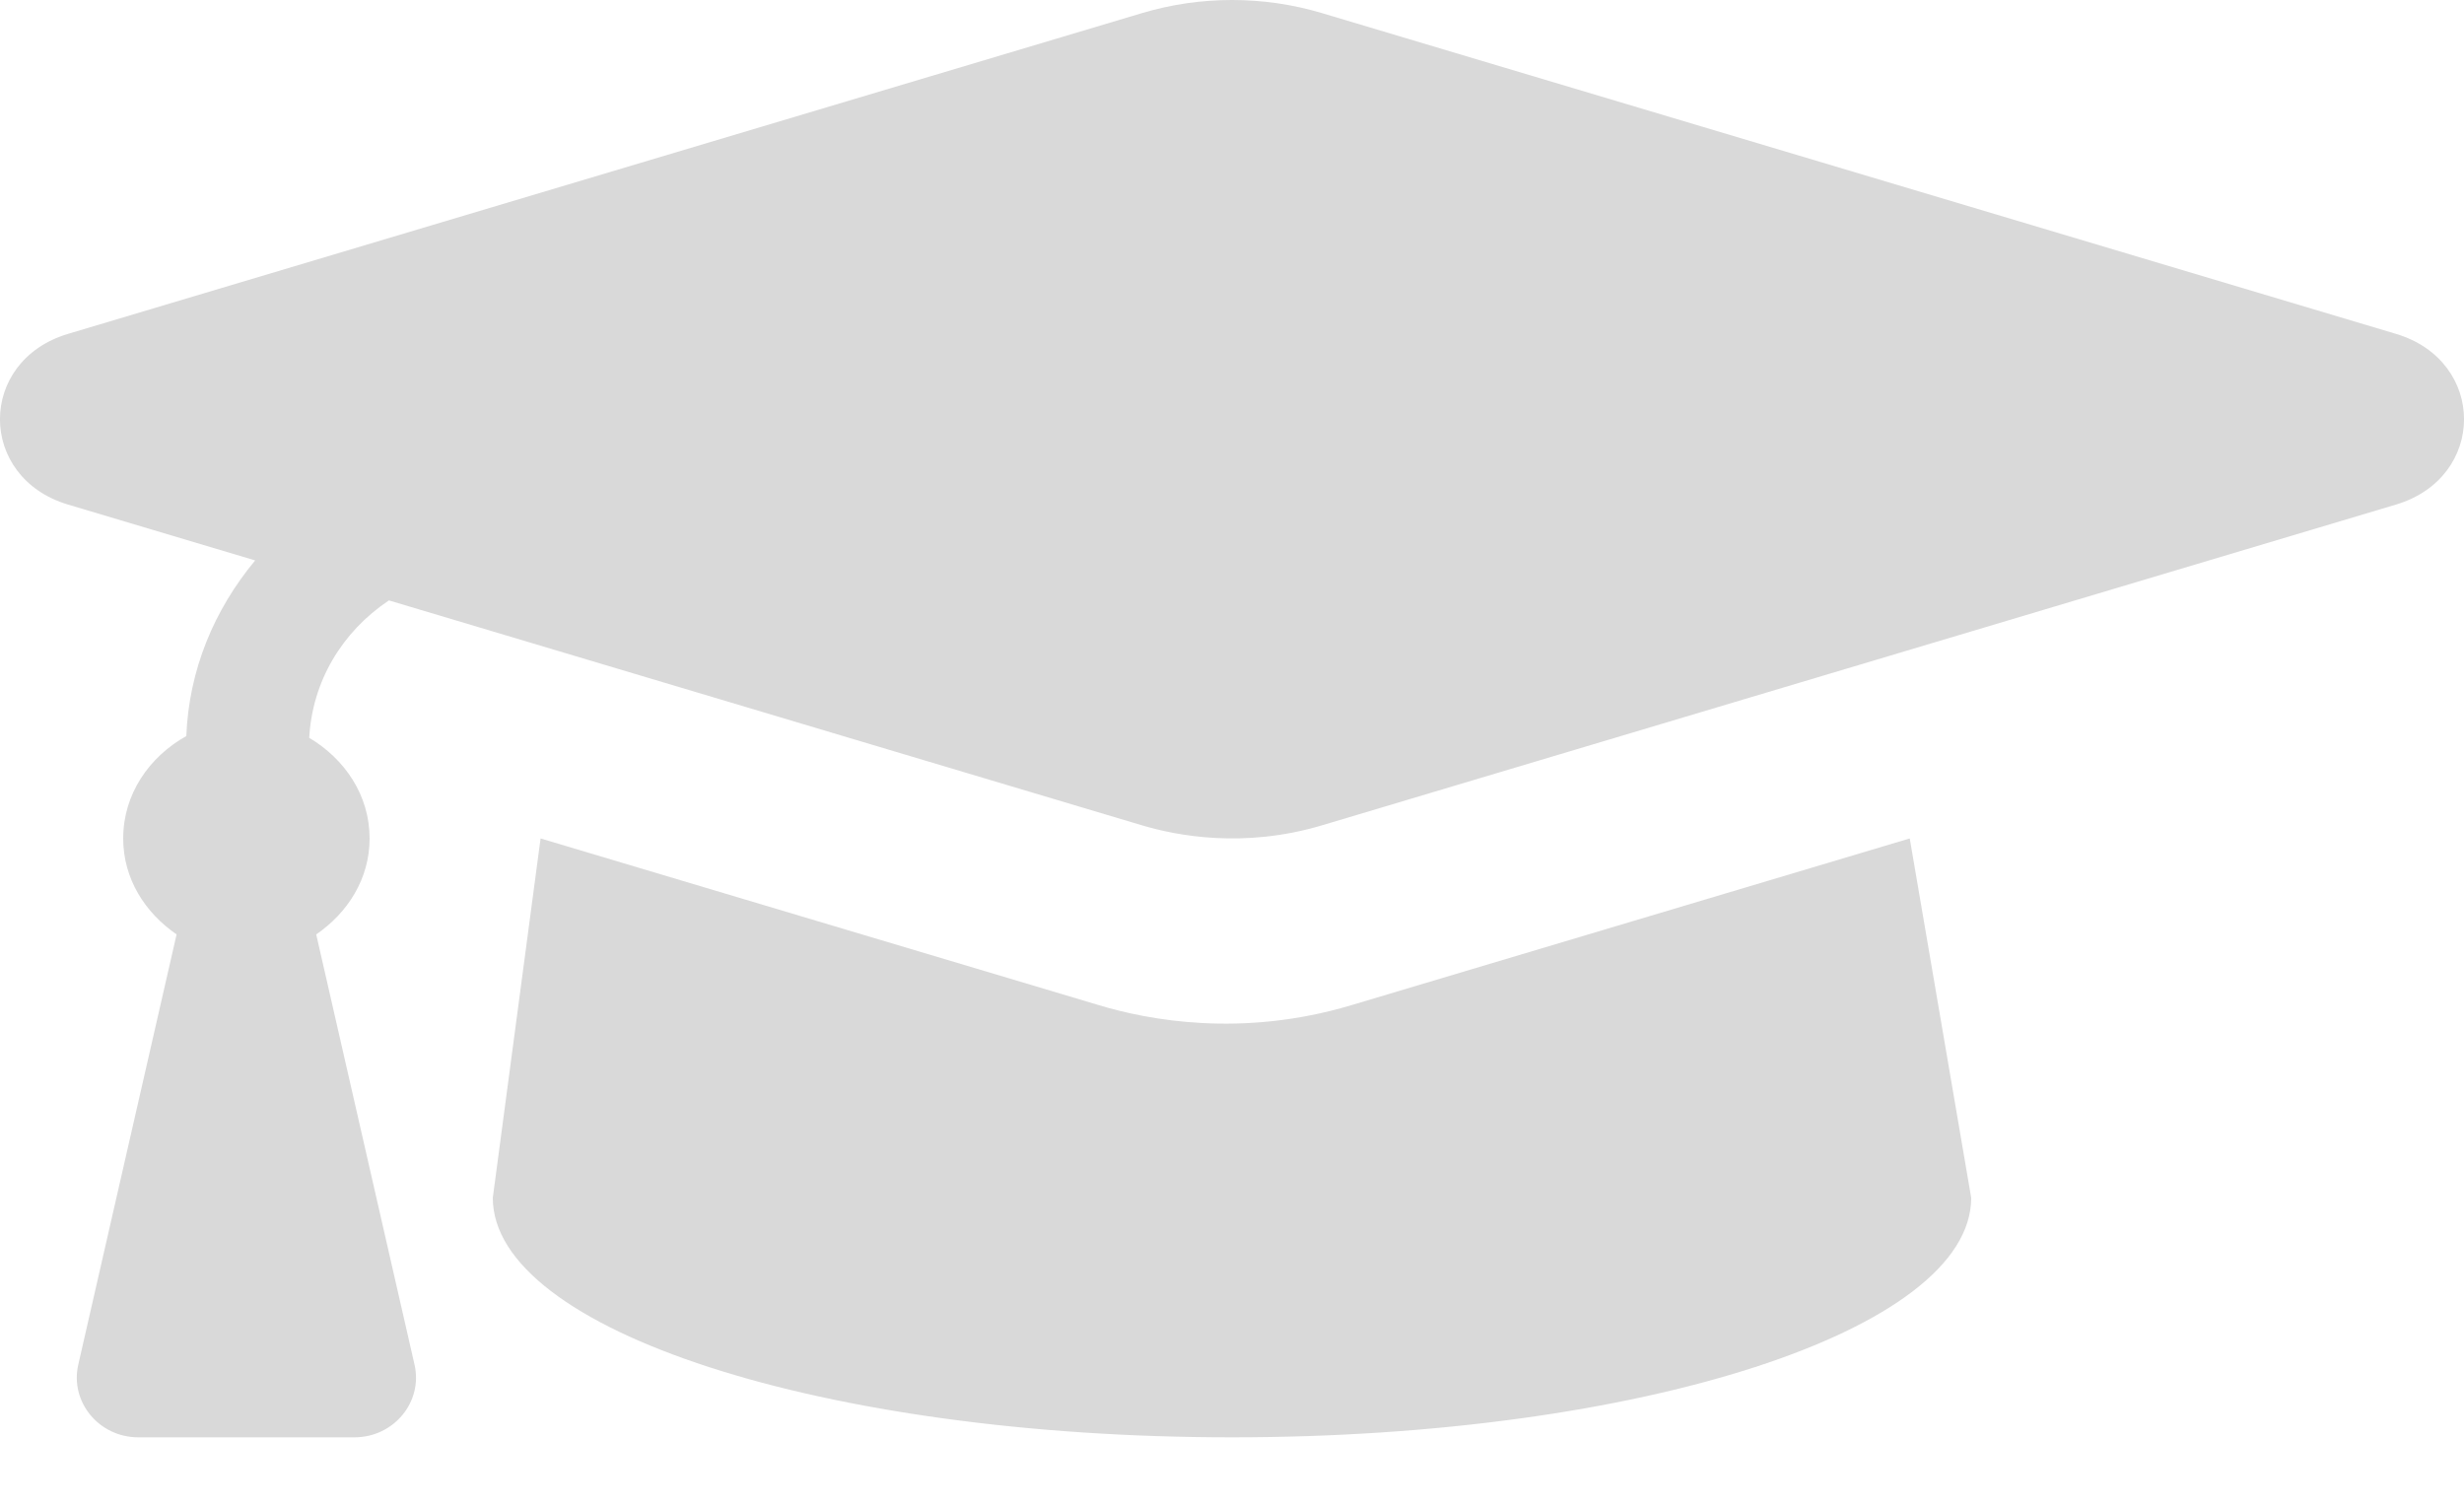 <svg width="18" height="11" viewBox="0 0 18 11" fill="none" xmlns="http://www.w3.org/2000/svg">
<path d="M17.503 2.439L9.658 0.096C9.231 -0.032 8.769 -0.032 8.342 0.096L0.497 2.439C-0.166 2.637 -0.166 3.488 0.497 3.686L1.864 4.094C1.564 4.455 1.38 4.895 1.361 5.377C1.091 5.528 0.9 5.8 0.9 6.125C0.9 6.42 1.06 6.668 1.29 6.826L0.572 9.968C0.509 10.241 0.723 10.5 1.011 10.5H2.589C2.877 10.5 3.091 10.241 3.028 9.968L2.31 6.826C2.54 6.668 2.7 6.42 2.7 6.125C2.7 5.809 2.518 5.544 2.259 5.39C2.281 4.98 2.497 4.616 2.841 4.386L8.342 6.029C8.597 6.105 9.085 6.2 9.658 6.029L17.503 3.686C18.166 3.488 18.166 2.637 17.503 2.439ZM9.872 7.343C9.07 7.583 8.386 7.451 8.028 7.343L3.949 6.125L3.6 8.75C3.6 9.717 6.018 10.5 9 10.5C11.982 10.5 14.4 9.717 14.4 8.75L13.951 6.125L9.872 7.343Z" fill="#D9D9D9"/>
</svg>

